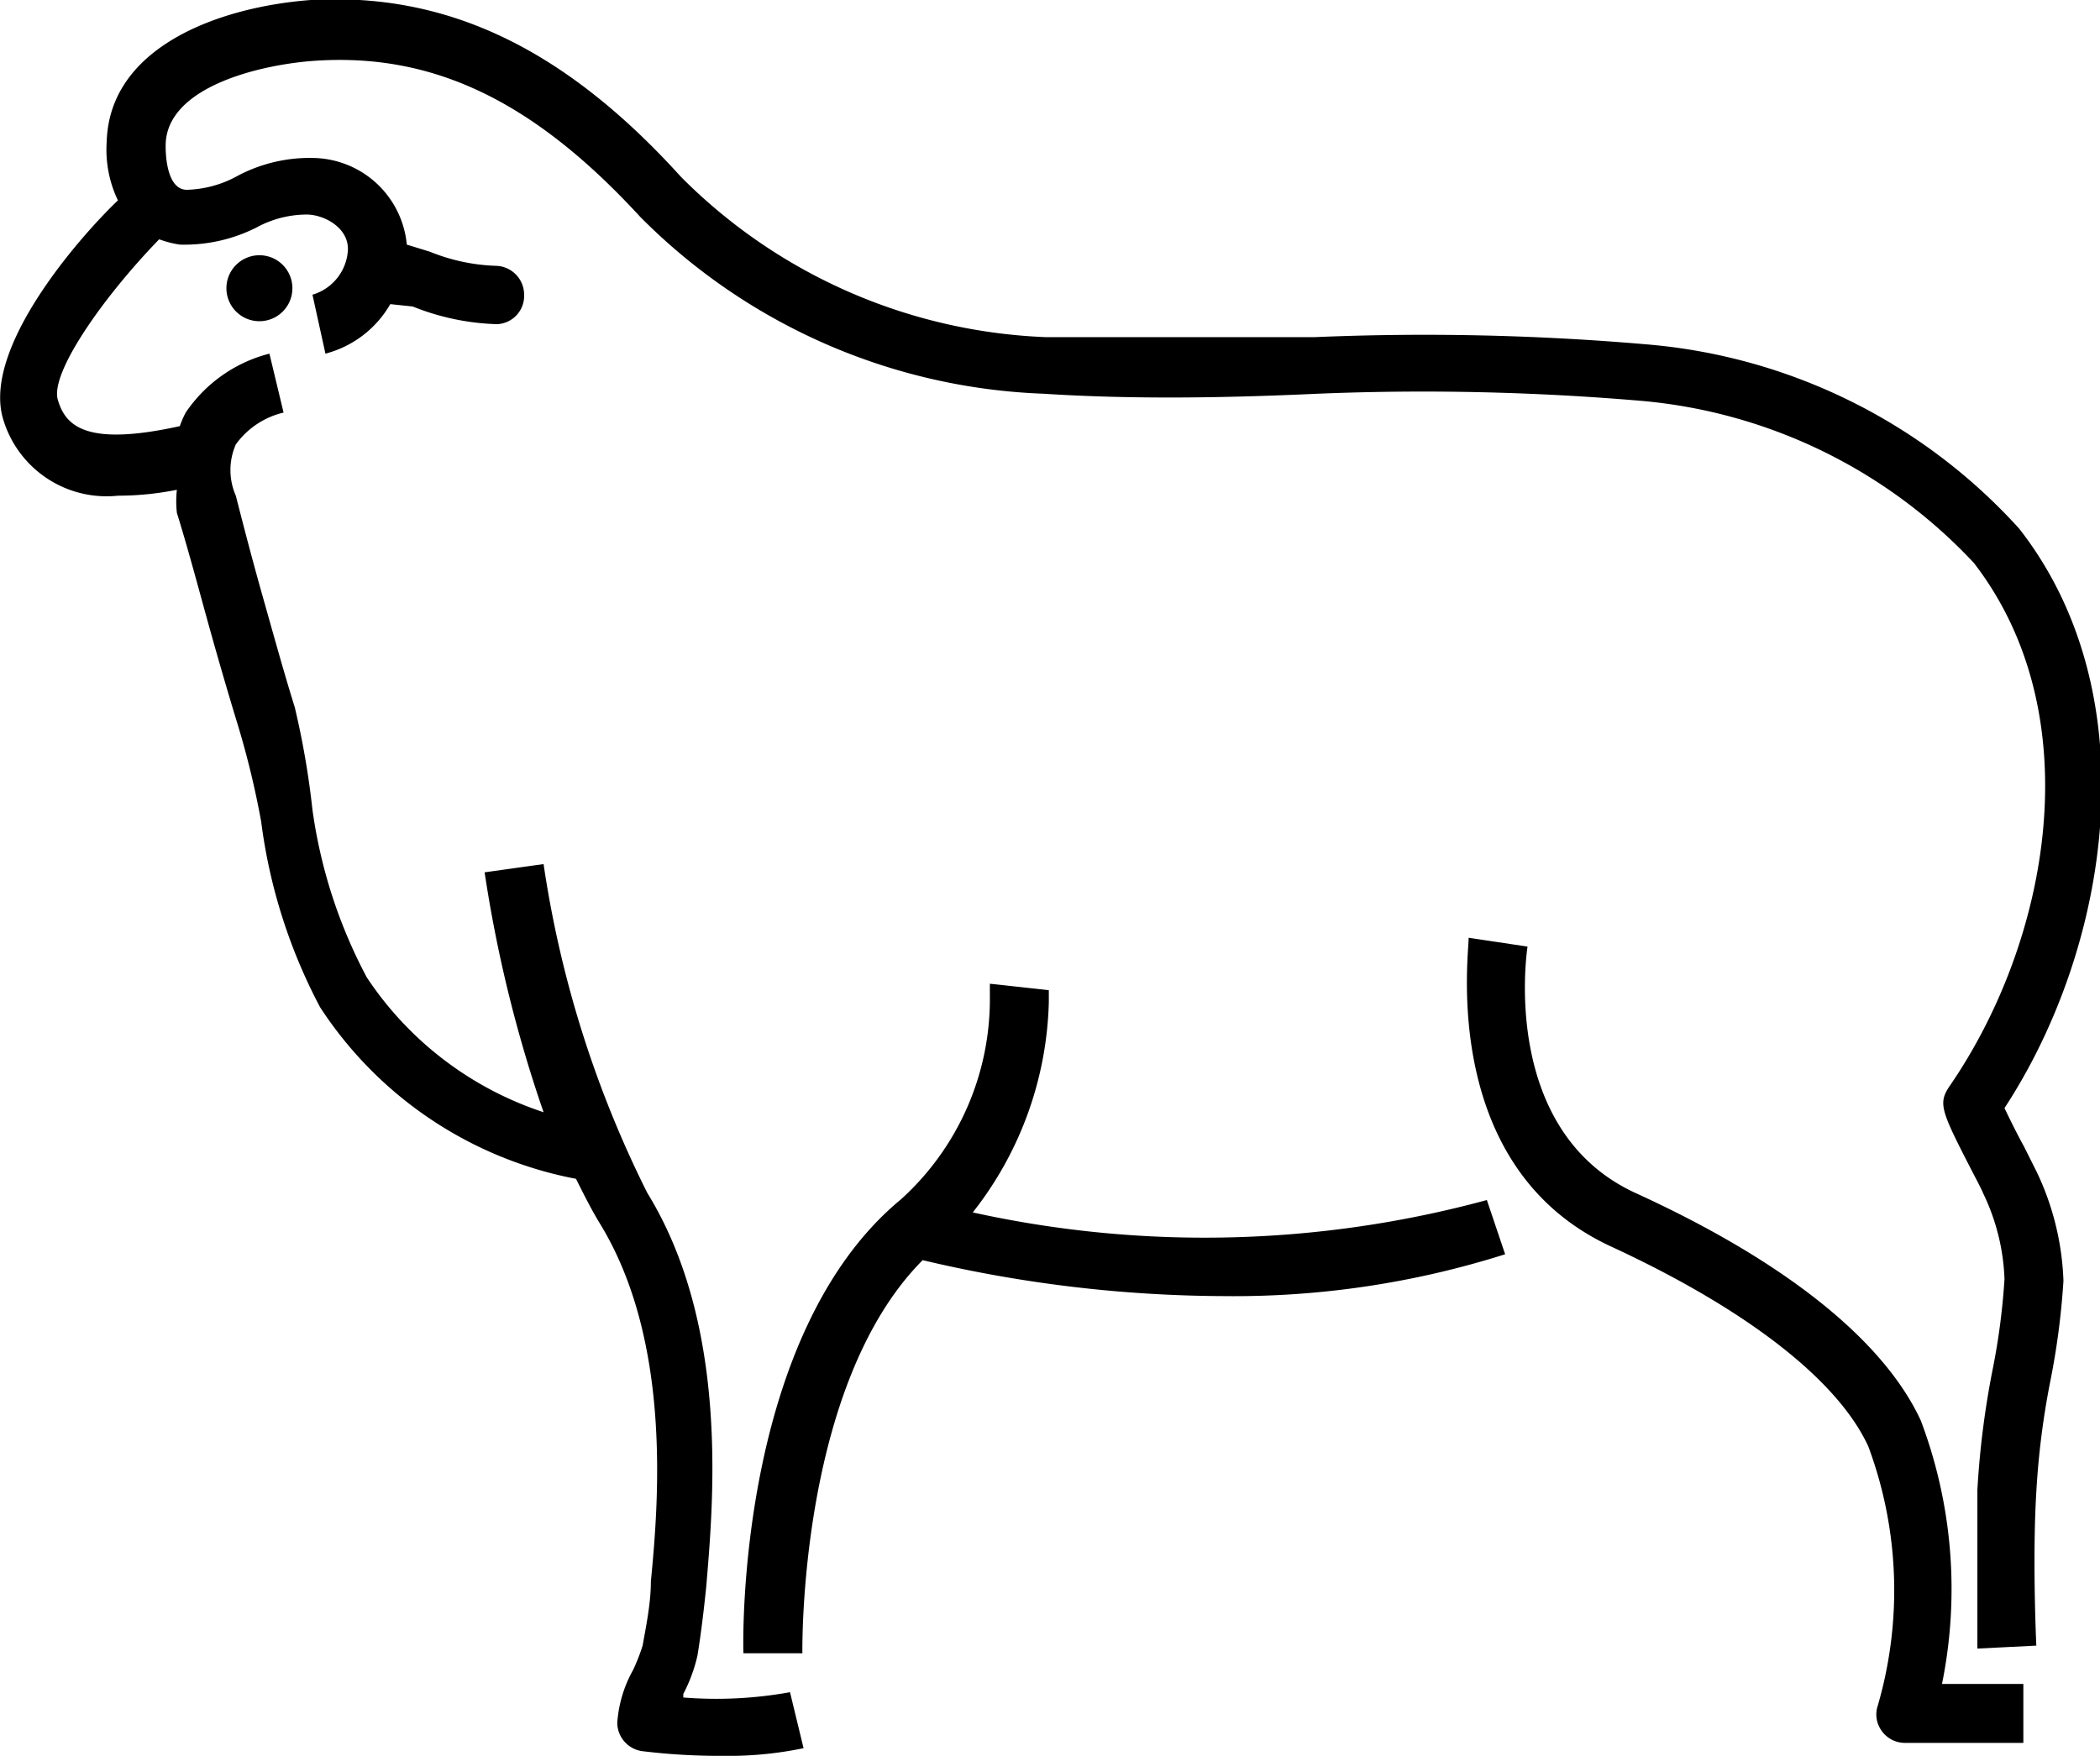 <svg class="icon_product" xmlns="http://www.w3.org/2000/svg" viewBox="0 0 35.62 29.79"><defs></defs><title>lamb</title><g id="Layer_2" data-name="Layer 2"><g id="Main_Page" data-name="Main Page"><path class="cls-1" d="M.05,7.1A1.83,1.83,0,0,0,2,8.41,5.1,5.1,0,0,0,3,8.31,1.83,1.83,0,0,0,3,8.7c.18.58.34,1.18.5,1.76s.35,1.24.54,1.86a14.78,14.78,0,0,1,.39,1.62,9.23,9.23,0,0,0,1,3.15A6.67,6.67,0,0,0,9.77,20c.13.26.26.52.4.75,1.23,2,1,4.75.87,6.08,0,.37-.08.75-.14,1.09a3.35,3.35,0,0,1-.16.41,2.14,2.14,0,0,0-.27.9.49.49,0,0,0,.42.48,10.86,10.86,0,0,0,1.36.08,6.27,6.27,0,0,0,1.38-.13l-.23-.95a7,7,0,0,1-1.81.09l0-.06a2.69,2.69,0,0,0,.24-.65c.06-.37.11-.78.15-1.18.12-1.43.39-4.41-1-6.67a18.46,18.46,0,0,1-1.76-5.58l-1,.14a22.83,22.83,0,0,0,1,4.07,5.75,5.75,0,0,1-3-2.29,8.54,8.54,0,0,1-.92-2.84A14.18,14.18,0,0,0,5,12c-.19-.61-.36-1.23-.53-1.83S4.15,9,4,8.41a1.08,1.08,0,0,1,0-.87A1.39,1.39,0,0,1,4.81,7L4.57,6a2.44,2.44,0,0,0-1.42,1,1.6,1.6,0,0,0-.1.23c-1.59.35-1.94,0-2.07-.45S1.74,5.05,2.7,4.06a1.79,1.79,0,0,0,.35.09,2.71,2.71,0,0,0,1.3-.29,1.79,1.79,0,0,1,.85-.22c.3,0,.73.23.7.62A.84.84,0,0,1,5.3,5l.22,1a1.79,1.79,0,0,0,1.1-.84L7,5.2a4.15,4.15,0,0,0,1.43.3h0A.48.48,0,0,0,8.89,5a.49.49,0,0,0-.48-.49h0a3.25,3.25,0,0,1-1.12-.24l-.39-.12A1.62,1.62,0,0,0,5.31,2.68,2.6,2.6,0,0,0,4,3a1.87,1.87,0,0,1-.83.22c-.38,0-.36-.74-.36-.75,0-1,1.62-1.38,2.55-1.44,2-.13,3.7.69,5.5,2.65a10.16,10.16,0,0,0,6.84,3c1.55.1,3.13.07,4.65,0a43.64,43.64,0,0,1,5.48.12,8.77,8.77,0,0,1,5.65,2.75c2,2.59,1.28,6.43-.42,8.89-.19.29-.13.42.4,1.45.09.17.16.31.18.36A3.63,3.63,0,0,1,34,21.7a11.51,11.51,0,0,1-.21,1.58,14.89,14.89,0,0,0-.25,2c0,1.2,0,2.63,0,2.69l1-.05s-.07-1.46,0-2.61a13.6,13.6,0,0,1,.23-1.84A12.77,12.77,0,0,0,35,21.73a4.66,4.66,0,0,0-.45-1.84l-.22-.44c-.09-.16-.24-.46-.33-.65,1.8-2.75,2.46-7,.25-9.83A9.6,9.6,0,0,0,27.9,5.84a43.79,43.79,0,0,0-5.6-.12c-1.5,0-3.05,0-4.56,0A9.23,9.23,0,0,1,11.55,3c-2-2.21-4-3.13-6.28-3C3.7.12,1.86.8,1.81,2.4a2,2,0,0,0,.19,1C1.37,4-.3,5.89.05,7.1Z"/><path class="cls-1" d="M15.65,21.38a22.46,22.46,0,0,0,5.11.61,15.22,15.22,0,0,0,4.77-.71l-.31-.92a18.26,18.26,0,0,1-8.72.21A6,6,0,0,0,17.79,17l0-.2-1-.11,0,.21a4.58,4.58,0,0,1-1.51,3.45c-2.77,2.29-2.68,7.48-2.67,7.7l1,0C13.61,28,13.54,23.5,15.65,21.38Z"/><path class="cls-1" d="M27.33,21.15c2.29,1.06,3.84,2.26,4.36,3.39a7,7,0,0,1,.16,4.4.47.47,0,0,0,.07.43.48.48,0,0,0,.4.2h2v-1H32.94a8.09,8.09,0,0,0-.36-4.47c-.63-1.36-2.3-2.7-4.84-3.86-2.28-1.05-1.85-4.05-1.83-4.18l-1-.15C24.93,16.1,24.38,19.79,27.33,21.15Z"/><circle class="cls-1" cx="4.4" cy="4.89" r="0.56"/></g></g></svg>